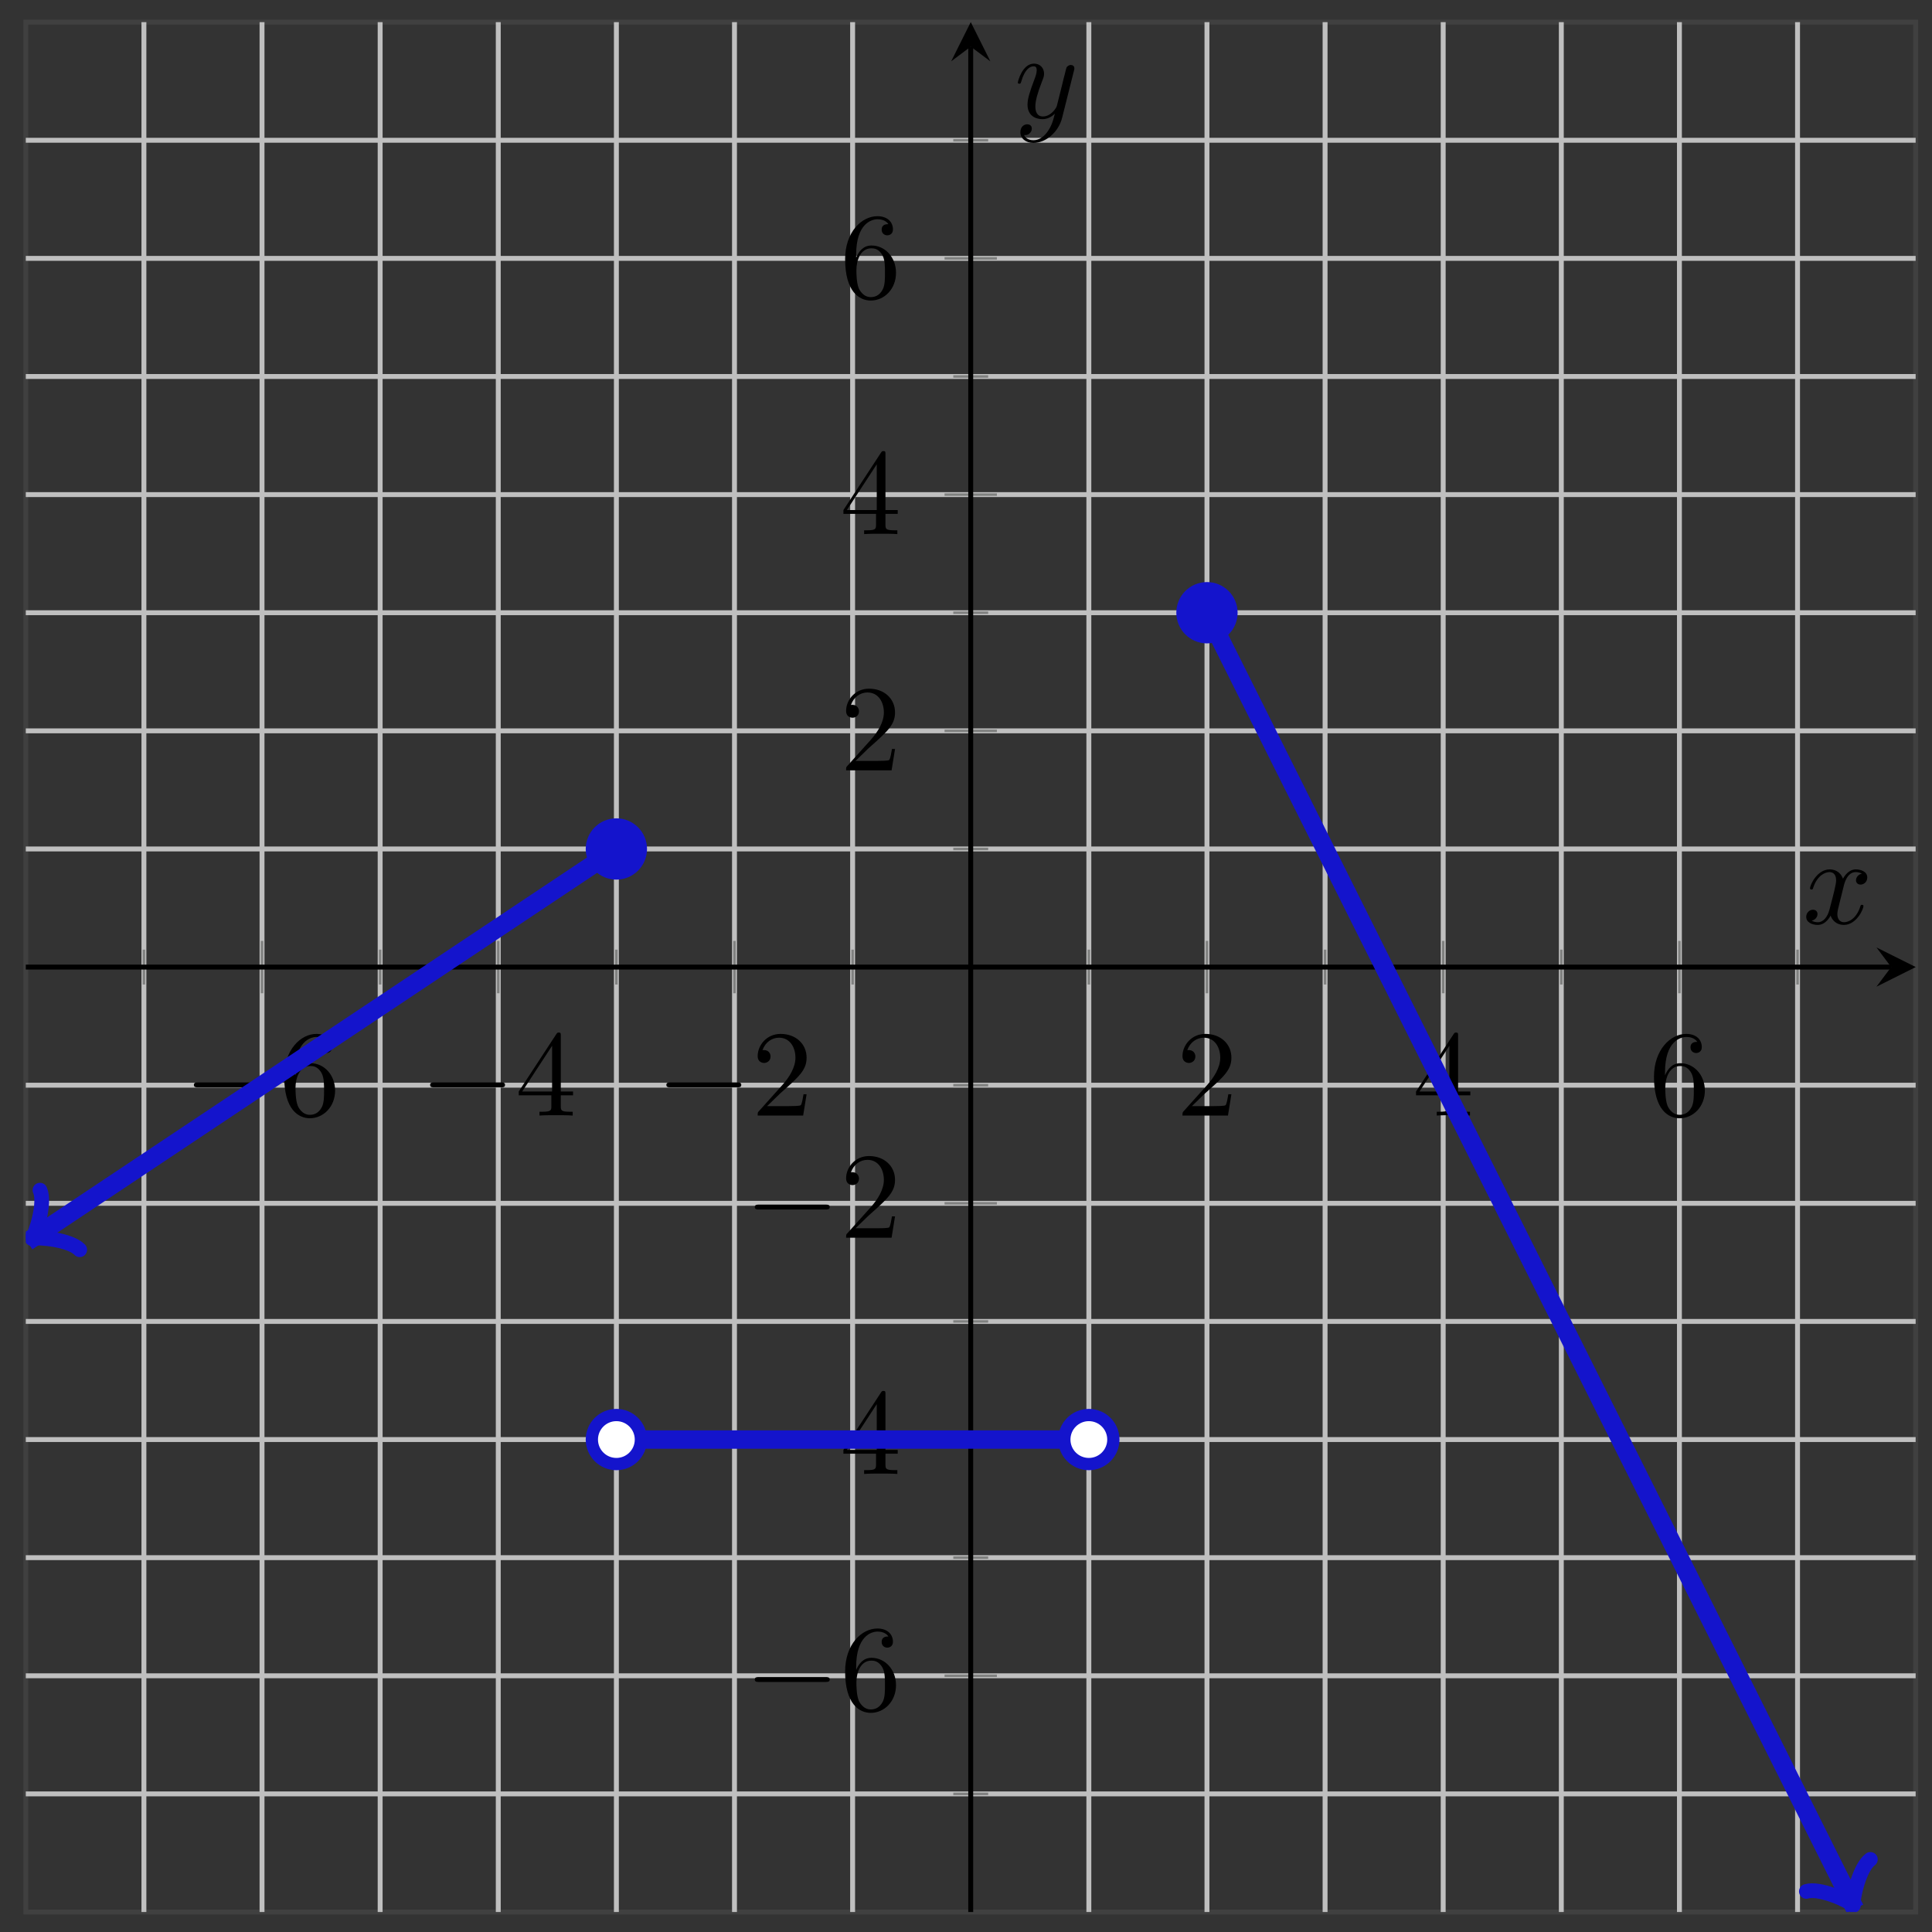 <svg xmlns="http://www.w3.org/2000/svg" xmlns:xlink="http://www.w3.org/1999/xlink" xmlns:inkscape="http://www.inkscape.org/namespaces/inkscape" version="1.1" width="157" height="157" viewBox="0 0 157 157">
<rect x="0" y="0" width="157" height="157" fill="#333333" stroke="none"/>
<defs>
<path id="font_1_1" d="M.659 .23C.676 .23 .694 .23 .694 .25 .694 .27 .676 .27 .659 .27H.118C.101 .27 .083 .27 .083 .25 .083 .23 .101 .23 .118 .23H.659Z"/>
<path id="font_2_3" d="M.132 .328V.352C.132 .605 .256 .641 .307 .641 .331 .641 .373 .635 .395 .601 .38 .601 .34 .601 .34 .556 .34 .525 .364 .51 .386 .51 .402 .51 .432 .519 .432 .558 .432 .618 .388 .666 .305 .666 .177 .666 .042 .537 .042 .316 .042 .049 .158-.022 .251-.022 .362-.022 .457 .072 .457 .204 .457 .331 .368 .427 .257 .427 .189 .427 .152 .376 .132 .328M.251 .006C.188 .006 .158 .066 .152 .081 .134 .128 .134 .208 .134 .226 .134 .304 .166 .404 .256 .404 .272 .404 .318 .404 .349 .342 .367 .305 .367 .254 .367 .205 .367 .157 .367 .107 .35 .071 .32 .011 .274 .006 .251 .006Z"/>
<path id="font_2_2" d="M.294 .165V.078C.294 .042 .292 .031 .218 .031H.197V0C.238 .003 .29 .003 .332 .003 .374 .003 .427 .003 .468 0V.031H.447C.373 .031 .371 .042 .371 .078V.165H.471V.196H.371V.651C.371 .671 .371 .677 .355 .677 .346 .677 .343 .677 .335 .665L.028 .196V.165H.294M.3 .196H.056L.3 .569V.196Z"/>
<path id="font_2_1" d="M.127 .077 .233 .18C.389 .318 .449 .372 .449 .472 .449 .586 .359 .666 .237 .666 .124 .666 .05 .574 .05 .485 .05 .429 .1 .429 .103 .429 .12 .429 .155 .441 .155 .482 .155 .508 .137 .534 .102 .534 .094 .534 .092 .534 .089 .533 .112 .598 .166 .635 .224 .635 .315 .635 .358 .554 .358 .472 .358 .392 .308 .313 .253 .251L.061 .037C.05 .026 .05 .024 .05 0H.421L.449 .174H.424C.419 .144 .412 .1 .402 .085 .395 .077 .329 .077 .307 .077H.127Z"/>
<clipPath id="clip_3">
<path transform="matrix(1,0,0,-1,2.096,155.376)" d="M0 0H153.576V153.577H0Z"/>
</clipPath>
<path id="font_4_1" d="M.334 .302C.34 .328 .363 .42 .433 .42 .438 .42 .462 .42 .483 .407 .455 .402 .435 .377 .435 .353 .435 .337 .446 .318 .473 .318 .495 .318 .527 .336 .527 .376 .527 .428 .468 .442 .434 .442 .376 .442 .341 .389 .329 .366 .304 .432 .25 .442 .221 .442 .117 .442 .06 .313 .06 .288 .06 .278 .07 .278 .072 .278 .08 .278 .083 .28 .085 .289 .119 .395 .185 .42 .219 .42 .238 .42 .273 .411 .273 .353 .273 .322 .256 .255 .219 .115 .203 .053 .168 .011 .124 .011 .118 .011 .095 .011 .074 .024 .099 .029 .121 .05 .121 .078 .121 .105 .099 .113 .084 .113 .054 .113 .029 .087 .029 .055 .029 .009 .079-.011 .123-.011 .189-.011 .225 .059 .228 .065 .24 .028 .276-.011 .336-.011 .439-.011 .496 .118 .496 .143 .496 .153 .487 .153 .484 .153 .475 .153 .473 .149 .471 .142 .438 .035 .37 .011 .338 .011 .299 .011 .283 .043 .283 .077 .283 .099 .289 .121 .3 .165L.334 .302Z"/>
<path id="font_4_2" d="M.486 .381C.49 .395 .49 .397 .49 .404 .49 .422 .476 .431 .461 .431 .451 .431 .435 .425 .426 .41 .424 .405 .416 .374 .412 .356 .405 .33 .398 .303 .392 .276L.347 .096C.343 .081 .3 .011 .234 .011 .183 .011 .172 .055 .172 .092 .172 .138 .189 .2 .223 .288 .239 .329 .243 .34 .243 .36 .243 .405 .211 .442 .161 .442 .066 .442 .029 .297 .029 .288 .029 .278 .039 .278 .041 .278 .051 .278 .052 .28 .057 .296 .084 .39 .124 .42 .158 .42 .166 .42 .183 .42 .183 .388 .183 .363 .173 .337 .166 .318 .126 .212 .108 .155 .108 .108 .108 .019 .171-.011 .23-.011 .269-.011 .303 .006 .331 .034 .318-.018 .306-.067 .266-.12 .24-.154 .202-.183 .156-.183 .142-.183 .097-.18 .08-.141 .096-.141 .109-.141 .123-.129 .133-.12 .143-.107 .143-.088 .143-.057 .116-.053 .106-.053 .083-.053 .05-.069 .05-.118 .05-.168 .094-.205 .156-.205 .259-.205 .362-.114 .39-.001L.486 .381Z"/>
</defs>
<path transform="matrix(1,0,0,-1,2.096,155.376)" stroke-width=".399" stroke-linecap="butt" stroke-miterlimit="10" stroke-linejoin="miter" fill="none" stroke="#404040" d="M0 0H153.576V153.577H0Z"/>
<path transform="matrix(1,0,0,-1,2.096,155.376)" stroke-width=".399" stroke-linecap="butt" stroke-miterlimit="10" stroke-linejoin="miter" fill="none" stroke="#bfbfbf" d="M9.599 0V153.577M28.796 0V153.577M47.993 0V153.577M67.19 0V153.577M86.387 0V153.577M105.584 0V153.577M124.781 0V153.577M143.978 0V153.577"/>
<path transform="matrix(1,0,0,-1,2.096,155.376)" stroke-width=".399" stroke-linecap="butt" stroke-miterlimit="10" stroke-linejoin="miter" fill="none" stroke="#bfbfbf" d="M19.197 0V153.577M38.394 0V153.577M57.591 0V153.577M95.985 0V153.577M115.182 0V153.577M134.379 0V153.577"/>
<path transform="matrix(1,0,0,-1,2.096,155.376)" stroke-width=".399" stroke-linecap="butt" stroke-miterlimit="10" stroke-linejoin="miter" fill="none" stroke="#bfbfbf" d="M0 9.599H153.576M0 28.796H153.576M0 47.993H153.576M0 67.19H153.576M0 86.387H153.576M0 105.584H153.576M0 124.781H153.576M0 143.978H153.576"/>
<path transform="matrix(1,0,0,-1,2.096,155.376)" stroke-width=".399" stroke-linecap="butt" stroke-miterlimit="10" stroke-linejoin="miter" fill="none" stroke="#bfbfbf" d="M0 19.197H153.576M0 38.394H153.576M0 57.591H153.576M0 95.985H153.576M0 115.183H153.576M0 134.38H153.576"/>
<path transform="matrix(1,0,0,-1,2.096,155.376)" stroke-width=".199" stroke-linecap="butt" stroke-miterlimit="10" stroke-linejoin="miter" fill="none" stroke="#7f807f" d="M9.599 75.371V78.206M28.796 75.371V78.206M47.993 75.371V78.206M67.19 75.371V78.206M86.387 75.371V78.206M105.584 75.371V78.206M124.781 75.371V78.206M143.978 75.371V78.206"/>
<path transform="matrix(1,0,0,-1,2.096,155.376)" stroke-width=".199" stroke-linecap="butt" stroke-miterlimit="10" stroke-linejoin="miter" fill="none" stroke="#7f807f" d="M19.197 74.662V78.914M38.394 74.662V78.914M57.591 74.662V78.914M95.985 74.662V78.914M115.182 74.662V78.914M134.379 74.662V78.914"/>
<path transform="matrix(1,0,0,-1,2.096,155.376)" stroke-width=".199" stroke-linecap="butt" stroke-miterlimit="10" stroke-linejoin="miter" fill="none" stroke="#7f807f" d="M75.371 9.599H78.206M75.371 28.796H78.206M75.371 47.993H78.206M75.371 67.19H78.206M75.371 86.387H78.206M75.371 105.584H78.206M75.371 124.781H78.206M75.371 143.978H78.206"/>
<path transform="matrix(1,0,0,-1,2.096,155.376)" stroke-width=".199" stroke-linecap="butt" stroke-miterlimit="10" stroke-linejoin="miter" fill="none" stroke="#7f807f" d="M74.662 19.197H78.914M74.662 38.394H78.914M74.662 57.591H78.914M74.662 95.985H78.914M74.662 115.183H78.914M74.662 134.38H78.914"/>
<path transform="matrix(1,0,0,-1,2.096,155.376)" stroke-width=".399" stroke-linecap="butt" stroke-miterlimit="10" stroke-linejoin="miter" fill="none" stroke="#000000" d="M0 76.788H151.584"/>
<path transform="matrix(1,0,0,-1,153.685,78.586)" d="M1.993 0-1.196 1.594 0 0-1.196-1.594"/>
<path transform="matrix(1,0,0,-1,2.096,155.376)" stroke-width=".399" stroke-linecap="butt" stroke-miterlimit="10" stroke-linejoin="miter" fill="none" stroke="#000000" d="M76.788 0V151.584"/>
<path transform="matrix(0,-1,-1,-0,78.887,3.789)" d="M1.993 0-1.196 1.594 0 0-1.196-1.594"/>
<use data-text="&#x2212;" xlink:href="#font_1_1" transform="matrix(9.963,0,0,-9.963,14.929,90.653)"/>
<use data-text="6" xlink:href="#font_2_3" transform="matrix(9.963,0,0,-9.963,22.678,90.653)"/>
<use data-text="&#x2212;" xlink:href="#font_1_1" transform="matrix(9.963,0,0,-9.963,34.126,90.653)"/>
<use data-text="4" xlink:href="#font_2_2" transform="matrix(9.963,0,0,-9.963,41.876,90.653)"/>
<use data-text="&#x2212;" xlink:href="#font_1_1" transform="matrix(9.963,0,0,-9.963,53.324,90.653)"/>
<use data-text="2" xlink:href="#font_2_1" transform="matrix(9.963,0,0,-9.963,61.073,90.653)"/>
<use data-text="2" xlink:href="#font_2_1" transform="matrix(9.963,0,0,-9.963,95.594,90.653)"/>
<use data-text="4" xlink:href="#font_2_2" transform="matrix(9.963,0,0,-9.963,114.792,90.653)"/>
<use data-text="6" xlink:href="#font_2_3" transform="matrix(9.963,0,0,-9.963,133.989,90.653)"/>
<use data-text="&#x2212;" xlink:href="#font_1_1" transform="matrix(9.963,0,0,-9.963,60.51,138.973)"/>
<use data-text="6" xlink:href="#font_2_3" transform="matrix(9.963,0,0,-9.963,68.259,138.973)"/>
<use data-text="&#x2212;" xlink:href="#font_1_1" transform="matrix(9.963,0,0,-9.963,60.51,119.776)"/>
<use data-text="4" xlink:href="#font_2_2" transform="matrix(9.963,0,0,-9.963,68.259,119.776)"/>
<use data-text="&#x2212;" xlink:href="#font_1_1" transform="matrix(9.963,0,0,-9.963,60.51,100.579)"/>
<use data-text="2" xlink:href="#font_2_1" transform="matrix(9.963,0,0,-9.963,68.259,100.579)"/>
<use data-text="2" xlink:href="#font_2_1" transform="matrix(9.963,0,0,-9.963,68.259,62.599)"/>
<use data-text="4" xlink:href="#font_2_2" transform="matrix(9.963,0,0,-9.963,68.259,43.402)"/>
<use data-text="6" xlink:href="#font_2_3" transform="matrix(9.963,0,0,-9.963,68.259,24.204)"/>
<g clip-path="url(#clip_3)">
<path transform="matrix(1,0,0,-1,2.096,155.376)" stroke-width="1.494" stroke-linecap="butt" stroke-miterlimit="10" stroke-linejoin="miter" fill="none" stroke="#1414cc" d="M.951 55.026 .12 54.472 .241 54.553 .361 54.633 .481 54.713 .601 54.793 .722 54.873 .842 54.953 .962 55.034 1.083 55.114 1.203 55.194 1.323 55.274 1.443 55.354 1.564 55.435 1.684 55.515 1.804 55.595 1.925 55.675 2.045 55.755 2.165 55.836 2.285 55.916 2.406 55.996 2.526 56.076 2.646 56.156 2.766 56.236 2.887 56.317 3.007 56.397 3.127 56.477 3.248 56.557 3.368 56.637 3.488 56.718 3.608 56.798 3.729 56.878 3.849 56.958 3.969 57.038 4.09 57.118 4.21 57.199 4.33 57.279 4.45 57.359 4.571 57.439 4.691 57.519 4.811 57.6 4.932 57.68 5.052 57.76 5.172 57.84 5.292 57.92 5.413 58.001 5.533 58.081 5.653 58.161 5.774 58.241 5.894 58.321 6.014 58.401 6.134 58.482 6.255 58.562 6.375 58.642 6.495 58.722 6.615 58.802 6.736 58.883 6.856 58.963 6.976 59.043 7.097 59.123 7.217 59.203 7.337 59.284 7.457 59.364 7.578 59.444 7.698 59.524 7.818 59.604 7.939 59.684 8.059 59.765 8.179 59.845 8.299 59.925 8.42 60.005 8.54 60.085 8.66 60.166 8.781 60.246 8.901 60.326 9.021 60.406 9.141 60.486 9.262 60.567 9.382 60.647 9.502 60.727 9.623 60.807 9.743 60.887 9.863 60.967 9.983 61.048 10.104 61.128 10.224 61.208 10.344 61.288 10.465 61.368 10.585 61.449 10.705 61.529 10.825 61.609 10.946 61.689 11.066 61.769 11.186 61.85 11.306 61.93 11.427 62.01 11.547 62.09 11.667 62.17 11.788 62.25 11.908 62.331 12.028 62.411 12.148 62.491 12.269 62.571 12.389 62.651 12.509 62.732 12.63 62.812 12.75 62.892 12.87 62.972 12.99 63.052 13.111 63.133 13.231 63.213 13.351 63.293 13.472 63.373 13.592 63.453 13.712 63.533 13.832 63.614 13.953 63.694 14.073 63.774 14.193 63.854 14.314 63.934 14.434 64.015 14.554 64.095 14.674 64.175 14.795 64.255 14.915 64.335 15.035 64.416 15.155 64.496 15.276 64.576 15.396 64.656 15.516 64.736 15.637 64.816 15.757 64.897 15.877 64.977 15.997 65.057 16.118 65.137 16.238 65.217 16.358 65.298 16.479 65.378 16.599 65.458 16.719 65.538 16.839 65.618 16.96 65.699 17.08 65.779 17.2 65.859 17.321 65.939 17.441 66.019 17.561 66.099 17.681 66.18 17.802 66.26 17.922 66.34 18.042 66.42 18.163 66.5 18.283 66.581 18.403 66.661 18.523 66.741 18.644 66.821 18.764 66.901 18.884 66.982 19.005 67.062 19.125 67.142 19.245 67.222 19.365 67.302 19.486 67.382 19.606 67.463 19.726 67.543 19.846 67.623 19.967 67.703 20.087 67.783 20.207 67.864 20.328 67.944 20.448 68.024 20.568 68.104 20.688 68.184 20.809 68.265 20.929 68.345 21.049 68.425 21.17 68.505 21.29 68.585 21.41 68.665 21.53 68.746 21.651 68.826 21.771 68.906 21.891 68.986 22.012 69.066 22.132 69.147 22.252 69.227 22.372 69.307 22.493 69.387 22.613 69.467 22.733 69.547 22.854 69.628 22.974 69.708 23.094 69.788 23.214 69.868 23.335 69.948 23.455 70.029 23.575 70.109 23.696 70.189 23.816 70.269 23.936 70.349 24.056 70.43 24.177 70.51 24.297 70.59 24.417 70.67 24.537 70.75 24.658 70.83 24.778 70.911 24.898 70.991 25.019 71.071 25.139 71.151 25.259 71.231 25.379 71.312 25.5 71.392 25.62 71.472 25.74 71.552 25.861 71.632 25.981 71.713 26.101 71.793 26.221 71.873 26.342 71.953 26.462 72.033 26.582 72.114 26.703 72.194 26.823 72.274 26.943 72.354 27.063 72.434 27.184 72.514 27.304 72.595 27.424 72.675 27.545 72.755 27.665 72.835 27.785 72.915 27.905 72.996 28.026 73.076 28.146 73.156 28.266 73.236 28.387 73.316 28.507 73.397 28.627 73.477 28.747 73.557 28.868 73.637 28.988 73.717 29.108 73.797 29.228 73.878 29.349 73.958 29.469 74.038 29.589 74.118 29.71 74.198 29.83 74.279 29.95 74.359 30.07 74.439 30.191 74.519 30.311 74.599 30.431 74.679 30.552 74.76 30.672 74.84 30.792 74.92 30.912 75 31.033 75.08 31.153 75.161 31.273 75.241 31.394 75.321 31.514 75.401 31.634 75.481 31.754 75.562 31.875 75.642 31.995 75.722 32.115 75.802 32.236 75.882 32.356 75.962 32.476 76.043 32.596 76.123 32.717 76.203 32.837 76.283 32.957 76.363 33.077 76.444 33.198 76.524 33.318 76.604 33.438 76.684 33.559 76.764 33.679 76.845 33.799 76.925 33.919 77.005 34.04 77.085 34.16 77.165 34.28 77.245 34.401 77.326 34.521 77.406 34.641 77.486 34.761 77.566 34.882 77.646 35.002 77.727 35.122 77.807 35.243 77.887 35.363 77.967 35.483 78.047 35.603 78.128 35.724 78.208 35.844 78.288 35.964 78.368 36.085 78.448 36.205 78.528 36.325 78.609 36.445 78.689 36.566 78.769 36.686 78.849 36.806 78.929 36.927 79.01 37.047 79.09 37.167 79.17 37.287 79.25 37.408 79.33 37.528 79.411 37.648 79.491 37.769 79.571 37.889 79.651 38.009 79.731 38.129 79.811 38.25 79.892 38.37 79.972 38.49 80.052 38.61 80.132 38.731 80.212 38.851 80.293 38.971 80.373 39.092 80.453 39.212 80.533 39.332 80.613 39.452 80.694 39.573 80.774 39.693 80.854 39.813 80.934 39.934 81.014 40.054 81.094 40.174 81.175 40.294 81.255 40.415 81.335 40.535 81.415 40.655 81.495 40.776 81.576 40.896 81.656 41.016 81.736 41.136 81.816 41.257 81.896 41.377 81.977 41.497 82.057 41.618 82.137 41.738 82.217 41.858 82.297 41.978 82.377 42.099 82.458 42.219 82.538 42.339 82.618 42.459 82.698 42.58 82.778 42.7 82.859 42.82 82.939 42.941 83.019 43.061 83.099 43.181 83.179 43.301 83.259 43.422 83.34 43.542 83.42 43.662 83.5 43.783 83.58 43.903 83.66 44.023 83.741 44.143 83.821 44.264 83.901 44.384 83.981 44.504 84.061 44.625 84.142 44.745 84.222 44.865 84.302 44.985 84.382 45.106 84.462 45.226 84.543 45.346 84.623 45.467 84.703 45.587 84.783 45.707 84.863 45.827 84.943 45.948 85.024 46.068 85.104 46.188 85.184 46.309 85.264 46.429 85.344 46.549 85.425 46.669 85.505 46.79 85.585 46.91 85.665 47.03 85.745 47.15 85.825 47.271 85.906 47.391 85.986 47.511 86.066 47.632 86.146 47.752 86.226 47.872 86.307 47.992 86.387"/>
<path transform="matrix(-.832,.555,.555,.832,3.048,100.348)" stroke-width="1.196" stroke-linecap="round" stroke-linejoin="round" fill="none" stroke="#1414cc" d="M-2.182 2.909C-2 1.818 0 .182 .545 0 0-.182-2-1.818-2.182-2.909"/>
<path transform="matrix(1,0,0,-1,2.096,155.376)" d="M47.993 86.387" fill="#1414cc"/>
<path transform="matrix(1,0,0,-1,2.096,155.376)" stroke-width=".996" stroke-linecap="butt" stroke-miterlimit="10" stroke-linejoin="miter" fill="none" stroke="#1414cc" d="M47.993 86.387"/>
<path transform="matrix(1,0,0,-1,2.096,155.376)" d="M47.993 38.394" fill="#ffffff"/>
<path transform="matrix(1,0,0,-1,2.096,155.376)" stroke-width=".996" stroke-linecap="butt" stroke-miterlimit="10" stroke-linejoin="miter" fill="none" stroke="#1414cc" d="M47.993 38.394"/>
<path transform="matrix(1,0,0,-1,2.096,155.376)" stroke-width="1.494" stroke-linecap="butt" stroke-miterlimit="10" stroke-linejoin="miter" fill="none" stroke="#1414cc" d="M47.993 38.394H48.089 48.185 48.281 48.378 48.474 48.57 48.666 48.762 48.859 48.955 49.051 49.147 49.244 49.34 49.436 49.532 49.628 49.725 49.821 49.917 50.013 50.11 50.206 50.302 50.398 50.494 50.591 50.687 50.783 50.879 50.976 51.072 51.168 51.264 51.36 51.457 51.553 51.649 51.745 51.842 51.938 52.034 52.13 52.226 52.323 52.419 52.515 52.611 52.708 52.804 52.9 52.996 53.093 53.189 53.285 53.381 53.477 53.574 53.67 53.766 53.862 53.959 54.055 54.151 54.247 54.343 54.44 54.536 54.632 54.728 54.825 54.921 55.017 55.113 55.209 55.306 55.402 55.498 55.594 55.691 55.787 55.883 55.979 56.075 56.172 56.268 56.364 56.46 56.557 56.653 56.749 56.845 56.941 57.038 57.134 57.23 57.326 57.423 57.519 57.615 57.711 57.807 57.904 58 58.096 58.192 58.289 58.385 58.481 58.577 58.674 58.77 58.866 58.962 59.058 59.155 59.251 59.347 59.443 59.54 59.636 59.732 59.828 59.924 60.021 60.117 60.213 60.309 60.406 60.502 60.598 60.694 60.79 60.887 60.983 61.079 61.175 61.272 61.368 61.464 61.56 61.656 61.753 61.849 61.945 62.041 62.138 62.234 62.33 62.426 62.522 62.619 62.715 62.811 62.907 63.004 63.1 63.196 63.292 63.388 63.485 63.581 63.677 63.773 63.87 63.966 64.062 64.158 64.254 64.351 64.447 64.543 64.639 64.736 64.832 64.928 65.024 65.121 65.217 65.313 65.409 65.505 65.602 65.698 65.794 65.89 65.987 66.083 66.179 66.275 66.371 66.468 66.564 66.66 66.756 66.853 66.949 67.045 67.141 67.237 67.334 67.43 67.526 67.622 67.719 67.815 67.911 68.007 68.103 68.2 68.296 68.392 68.488 68.585 68.681 68.777 68.873 68.969 69.066 69.162 69.258 69.354 69.451 69.547 69.643 69.739 69.835 69.932 70.028 70.124 70.22 70.317 70.413 70.509 70.605 70.701 70.798 70.894 70.99 71.086 71.183 71.279 71.375 71.471 71.568 71.664 71.76 71.856 71.952 72.049 72.145 72.241 72.337 72.434 72.53 72.626 72.722 72.818 72.915 73.011 73.107 73.203 73.3 73.396 73.492 73.588 73.684 73.781 73.877 73.973 74.069 74.166 74.262 74.358 74.454 74.55 74.647 74.743 74.839 74.935 75.032 75.128 75.224 75.32 75.416 75.513 75.609 75.705 75.801 75.898 75.994 76.09 76.186 76.282 76.379 76.475 76.571 76.667 76.764 76.86 76.956 77.052 77.149 77.245 77.341 77.437 77.533 77.63 77.726 77.822 77.918 78.015 78.111 78.207 78.303 78.399 78.496 78.592 78.688 78.784 78.881 78.977 79.073 79.169 79.265 79.362 79.458 79.554 79.65 79.747 79.843 79.939 80.035 80.131 80.228 80.324 80.42 80.516 80.613 80.709 80.805 80.901 80.998 81.094 81.19 81.286 81.382 81.479 81.575 81.671 81.767 81.864 81.96 82.056 82.152 82.248 82.345 82.441 82.537 82.633 82.73 82.826 82.922 83.018 83.114 83.211 83.307 83.403 83.499 83.596 83.692 83.788 83.884 83.98 84.077 84.173 84.269 84.365 84.462 84.558 84.654 84.75 84.846 84.943 85.039 85.135 85.231 85.328 85.424 85.52 85.616 85.712 85.809 85.905 86.001 86.097 86.194 86.29 86.386"/>
<path transform="matrix(1,0,0,-1,2.096,155.376)" d="M86.387 38.394" fill="#ffffff"/>
<path transform="matrix(1,0,0,-1,2.096,155.376)" stroke-width=".996" stroke-linecap="butt" stroke-miterlimit="10" stroke-linejoin="miter" fill="none" stroke="#1414cc" d="M86.387 38.394"/>
<path transform="matrix(1,0,0,-1,2.096,155.376)" d="M95.985 105.584" fill="#1414cc"/>
<path transform="matrix(1,0,0,-1,2.096,155.376)" stroke-width=".996" stroke-linecap="butt" stroke-miterlimit="10" stroke-linejoin="miter" fill="none" stroke="#1414cc" d="M95.985 105.584"/>
<path transform="matrix(1,0,0,-1,2.096,155.376)" stroke-width="1.494" stroke-linecap="butt" stroke-miterlimit="10" stroke-linejoin="miter" fill="none" stroke="#1414cc" d="M95.985 105.584 96.118 105.319 96.25 105.055 96.382 104.79 96.515 104.525 96.647 104.261 96.779 103.996 96.911 103.732 97.044 103.467 97.176 103.202 97.308 102.938 97.441 102.673 97.573 102.409 97.705 102.144 97.838 101.879 97.97 101.615 98.102 101.35 98.235 101.085 98.367 100.821 98.499 100.556 98.631 100.292 98.764 100.027 98.896 99.762 99.028 99.498 99.161 99.233 99.293 98.968 99.425 98.704 99.558 98.439 99.69 98.175 99.822 97.91 99.955 97.645 100.087 97.381 100.219 97.116 100.352 96.851 100.484 96.587 100.616 96.322 100.748 96.058 100.881 95.793 101.013 95.528 101.145 95.264 101.278 94.999 101.41 94.734 101.542 94.47 101.675 94.205 101.807 93.941 101.939 93.676 102.072 93.411 102.204 93.147 102.336 92.882 102.469 92.618 102.601 92.353 102.733 92.088 102.865 91.824 102.998 91.559 103.13 91.294 103.262 91.03 103.395 90.765 103.527 90.501 103.659 90.236 103.792 89.971 103.924 89.707 104.056 89.442 104.189 89.177 104.321 88.913 104.453 88.648 104.585 88.384 104.718 88.119 104.85 87.854 104.982 87.59 105.115 87.325 105.247 87.06 105.379 86.796 105.512 86.531 105.644 86.267 105.776 86.002 105.909 85.737 106.041 85.473 106.173 85.208 106.306 84.944 106.438 84.679 106.57 84.414 106.702 84.15 106.835 83.885 106.967 83.62 107.099 83.356 107.232 83.091 107.364 82.826 107.496 82.562 107.629 82.297 107.761 82.033 107.893 81.768 108.026 81.503 108.158 81.239 108.29 80.974 108.422 80.71 108.555 80.445 108.687 80.18 108.819 79.916 108.952 79.651 109.084 79.386 109.216 79.122 109.349 78.857 109.481 78.593 109.613 78.328 109.746 78.063 109.878 77.799 110.01 77.534 110.143 77.269 110.275 77.005 110.407 76.74 110.539 76.476 110.672 76.211 110.804 75.946 110.936 75.682 111.069 75.417 111.201 75.153 111.333 74.888 111.466 74.623 111.598 74.359 111.73 74.094 111.863 73.829 111.995 73.565 112.127 73.3 112.26 73.036 112.392 72.771 112.524 72.506 112.656 72.242 112.789 71.977 112.921 71.712 113.053 71.448 113.186 71.183 113.318 70.919 113.45 70.654 113.583 70.389 113.715 70.125 113.847 69.86 113.98 69.595 114.112 69.331 114.244 69.066 114.376 68.802 114.509 68.537 114.641 68.272 114.773 68.008 114.906 67.743 115.038 67.478 115.17 67.214 115.303 66.949 115.435 66.685 115.567 66.42 115.7 66.155 115.832 65.891 115.964 65.626 116.097 65.362 116.229 65.097 116.361 64.832 116.493 64.568 116.626 64.303 116.758 64.038 116.89 63.774 117.023 63.509 117.155 63.245 117.287 62.98 117.42 62.715 117.552 62.451 117.684 62.186 117.817 61.921 117.949 61.657 118.081 61.392 118.213 61.128 118.346 60.863 118.478 60.598 118.61 60.334 118.743 60.069 118.875 59.804 119.007 59.54 119.14 59.275 119.272 59.011 119.404 58.746 119.537 58.481 119.669 58.217 119.801 57.952 119.934 57.687 120.066 57.423 120.198 57.158 120.33 56.894 120.463 56.629 120.595 56.364 120.727 56.1 120.86 55.835 120.992 55.571 121.124 55.306 121.257 55.041 121.389 54.777 121.521 54.512 121.654 54.247 121.786 53.983 121.918 53.718 122.05 53.454 122.183 53.189 122.315 52.924 122.447 52.66 122.58 52.395 122.712 52.13 122.844 51.866 122.977 51.601 123.109 51.337 123.241 51.072 123.374 50.807 123.506 50.543 123.638 50.278 123.771 50.013 123.903 49.749 124.035 49.484 124.167 49.22 124.3 48.955 124.432 48.69 124.564 48.426 124.697 48.161 124.829 47.896 124.961 47.632 125.094 47.367 125.226 47.103 125.358 46.838 125.491 46.573 125.623 46.309 125.755 46.044 125.888 45.78 126.02 45.515 126.152 45.25 126.284 44.986 126.417 44.721 126.549 44.456 126.681 44.192 126.814 43.927 126.946 43.663 127.078 43.398 127.211 43.133 127.343 42.869 127.475 42.604 127.608 42.339 127.74 42.075 127.872 41.81 128.004 41.546 128.137 41.281 128.269 41.016 128.401 40.752 128.534 40.487 128.666 40.222 128.798 39.958 128.931 39.693 129.063 39.429 129.195 39.164 129.328 38.899 129.46 38.635 129.592 38.37 129.725 38.105 129.857 37.841 129.989 37.576 130.121 37.312 130.254 37.047 130.386 36.782 130.518 36.518 130.651 36.253 130.783 35.989 130.915 35.724 131.048 35.459 131.18 35.195 131.312 34.93 131.445 34.665 131.577 34.401 131.709 34.136 131.841 33.872 131.974 33.607 132.106 33.342 132.238 33.078 132.371 32.813 132.503 32.548 132.635 32.284 132.768 32.019 132.9 31.755 133.032 31.49 133.165 31.225 133.297 30.961 133.429 30.696 133.562 30.431 133.694 30.167 133.826 29.902 133.958 29.638 134.091 29.373 134.223 29.108 134.355 28.844 134.488 28.579 134.62 28.314 134.752 28.05 134.885 27.785 135.017 27.521 135.149 27.256 135.282 26.991 135.414 26.727 135.546 26.462 135.679 26.198 135.811 25.933 135.943 25.668 136.075 25.404 136.208 25.139 136.34 24.874 136.472 24.61 136.605 24.345 136.737 24.081 136.869 23.816 137.002 23.551 137.134 23.287 137.266 23.022 137.399 22.757 137.531 22.493 137.663 22.228 137.795 21.964 137.928 21.699 138.06 21.434 138.192 21.17 138.325 20.905 138.457 20.64 138.589 20.376 138.722 20.111 138.854 19.847 138.986 19.582 139.119 19.317 139.251 19.053 139.383 18.788 139.516 18.523 139.648 18.259 139.78 17.994 139.912 17.73 140.045 17.465 140.177 17.2 140.309 16.936 140.442 16.671 140.574 16.407 140.706 16.142 140.839 15.877 140.971 15.613 141.103 15.348 141.236 15.083 141.368 14.819 141.5 14.554 141.632 14.29 141.765 14.025 141.897 13.76 142.029 13.496 142.162 13.231 142.294 12.966 142.426 12.702 142.559 12.437 142.691 12.173 142.823 11.908 142.956 11.643 143.088 11.379 143.22 11.114 143.353 10.849 143.485 10.585 143.617 10.32 143.749 10.056 143.882 9.791 144.014 9.526 144.146 9.262 144.279 8.997 144.411 8.732 144.543 8.468 144.676 8.203 144.808 7.939 144.94 7.674 145.073 7.409 145.205 7.145 145.337 6.88 145.47 6.616 145.602 6.351 145.734 6.086 145.866 5.822 145.999 5.557 146.131 5.292 146.263 5.028 146.396 4.763 146.528 4.499 146.66 4.234 146.793 3.969 146.925 3.705 147.057 3.44 147.19 3.175 147.322 2.911 147.454 2.646 147.586 2.382 147.719 2.117 147.851 1.852 147.983 1.588 148.116 1.323 148.248 1.058 148.38 .794 148.513 .529 148.645 .265 148.266 1.022"/>
<path transform="matrix(.447,.894,.894,-.447,150.367,154.353)" stroke-width="1.196" stroke-linecap="round" stroke-linejoin="round" fill="none" stroke="#1414cc" d="M-2.182 2.909C-2 1.818 0 .182 .545 0 0-.182-2-1.818-2.182-2.909"/>
</g>
<path transform="matrix(1,0,0,-1,2.096,155.376)" d="M49.985 86.387C49.985 87.487 49.093 88.379 47.993 88.379 46.892 88.379 46 87.487 46 86.387 46 85.286 46.892 84.394 47.993 84.394 49.093 84.394 49.985 85.286 49.985 86.387ZM47.993 86.387" fill="#1414cc"/>
<path transform="matrix(1,0,0,-1,2.096,155.376)" stroke-width=".996" stroke-linecap="butt" stroke-miterlimit="10" stroke-linejoin="miter" fill="none" stroke="#1414cc" d="M49.985 86.387C49.985 87.487 49.093 88.379 47.993 88.379 46.892 88.379 46 87.487 46 86.387 46 85.286 46.892 84.394 47.993 84.394 49.093 84.394 49.985 85.286 49.985 86.387ZM47.993 86.387"/>
<path transform="matrix(1,0,0,-1,2.096,155.376)" d="" fill="#1414cc"/>
<path transform="matrix(1,0,0,-1,2.096,155.376)" stroke-width=".996" stroke-linecap="butt" stroke-miterlimit="10" stroke-linejoin="miter" fill="none" stroke="#1414cc" d=""/>
<path transform="matrix(1,0,0,-1,2.096,155.376)" d="M49.985 38.394C49.985 39.495 49.093 40.387 47.993 40.387 46.892 40.387 46 39.495 46 38.394 46 37.294 46.892 36.402 47.993 36.402 49.093 36.402 49.985 37.294 49.985 38.394ZM47.993 38.394" fill="#ffffff"/>
<path transform="matrix(1,0,0,-1,2.096,155.376)" stroke-width=".996" stroke-linecap="butt" stroke-miterlimit="10" stroke-linejoin="miter" fill="none" stroke="#1414cc" d="M49.985 38.394C49.985 39.495 49.093 40.387 47.993 40.387 46.892 40.387 46 39.495 46 38.394 46 37.294 46.892 36.402 47.993 36.402 49.093 36.402 49.985 37.294 49.985 38.394ZM47.993 38.394"/>
<path transform="matrix(1,0,0,-1,2.096,155.376)" d="" fill="#ffffff"/>
<path transform="matrix(1,0,0,-1,2.096,155.376)" stroke-width=".996" stroke-linecap="butt" stroke-miterlimit="10" stroke-linejoin="miter" fill="none" stroke="#1414cc" d=""/>
<path transform="matrix(1,0,0,-1,2.096,155.376)" d="M88.379 38.394C88.379 39.495 87.487 40.387 86.387 40.387 85.286 40.387 84.394 39.495 84.394 38.394 84.394 37.294 85.286 36.402 86.387 36.402 87.487 36.402 88.379 37.294 88.379 38.394ZM86.387 38.394" fill="#ffffff"/>
<path transform="matrix(1,0,0,-1,2.096,155.376)" stroke-width=".996" stroke-linecap="butt" stroke-miterlimit="10" stroke-linejoin="miter" fill="none" stroke="#1414cc" d="M88.379 38.394C88.379 39.495 87.487 40.387 86.387 40.387 85.286 40.387 84.394 39.495 84.394 38.394 84.394 37.294 85.286 36.402 86.387 36.402 87.487 36.402 88.379 37.294 88.379 38.394ZM86.387 38.394"/>
<path transform="matrix(1,0,0,-1,2.096,155.376)" d="" fill="#ffffff"/>
<path transform="matrix(1,0,0,-1,2.096,155.376)" stroke-width=".996" stroke-linecap="butt" stroke-miterlimit="10" stroke-linejoin="miter" fill="none" stroke="#1414cc" d=""/>
<path transform="matrix(1,0,0,-1,2.096,155.376)" d="M97.978 105.584C97.978 106.684 97.086 107.577 95.985 107.577 94.885 107.577 93.993 106.684 93.993 105.584 93.993 104.484 94.885 103.591 95.985 103.591 97.086 103.591 97.978 104.484 97.978 105.584ZM95.985 105.584" fill="#1414cc"/>
<path transform="matrix(1,0,0,-1,2.096,155.376)" stroke-width=".996" stroke-linecap="butt" stroke-miterlimit="10" stroke-linejoin="miter" fill="none" stroke="#1414cc" d="M97.978 105.584C97.978 106.684 97.086 107.577 95.985 107.577 94.885 107.577 93.993 106.684 93.993 105.584 93.993 104.484 94.885 103.591 95.985 103.591 97.086 103.591 97.978 104.484 97.978 105.584ZM95.985 105.584"/>
<path transform="matrix(1,0,0,-1,2.096,155.376)" d="" fill="#1414cc"/>
<path transform="matrix(1,0,0,-1,2.096,155.376)" stroke-width=".996" stroke-linecap="butt" stroke-miterlimit="10" stroke-linejoin="miter" fill="none" stroke="#1414cc" d=""/>
<use data-text="x" xlink:href="#font_4_1" transform="matrix(9.963,0,0,-9.963,146.489,75.053)"/>
<use data-text="y" xlink:href="#font_4_2" transform="matrix(9.963,0,0,-9.963,82.423,9.573)"/>
</svg>
